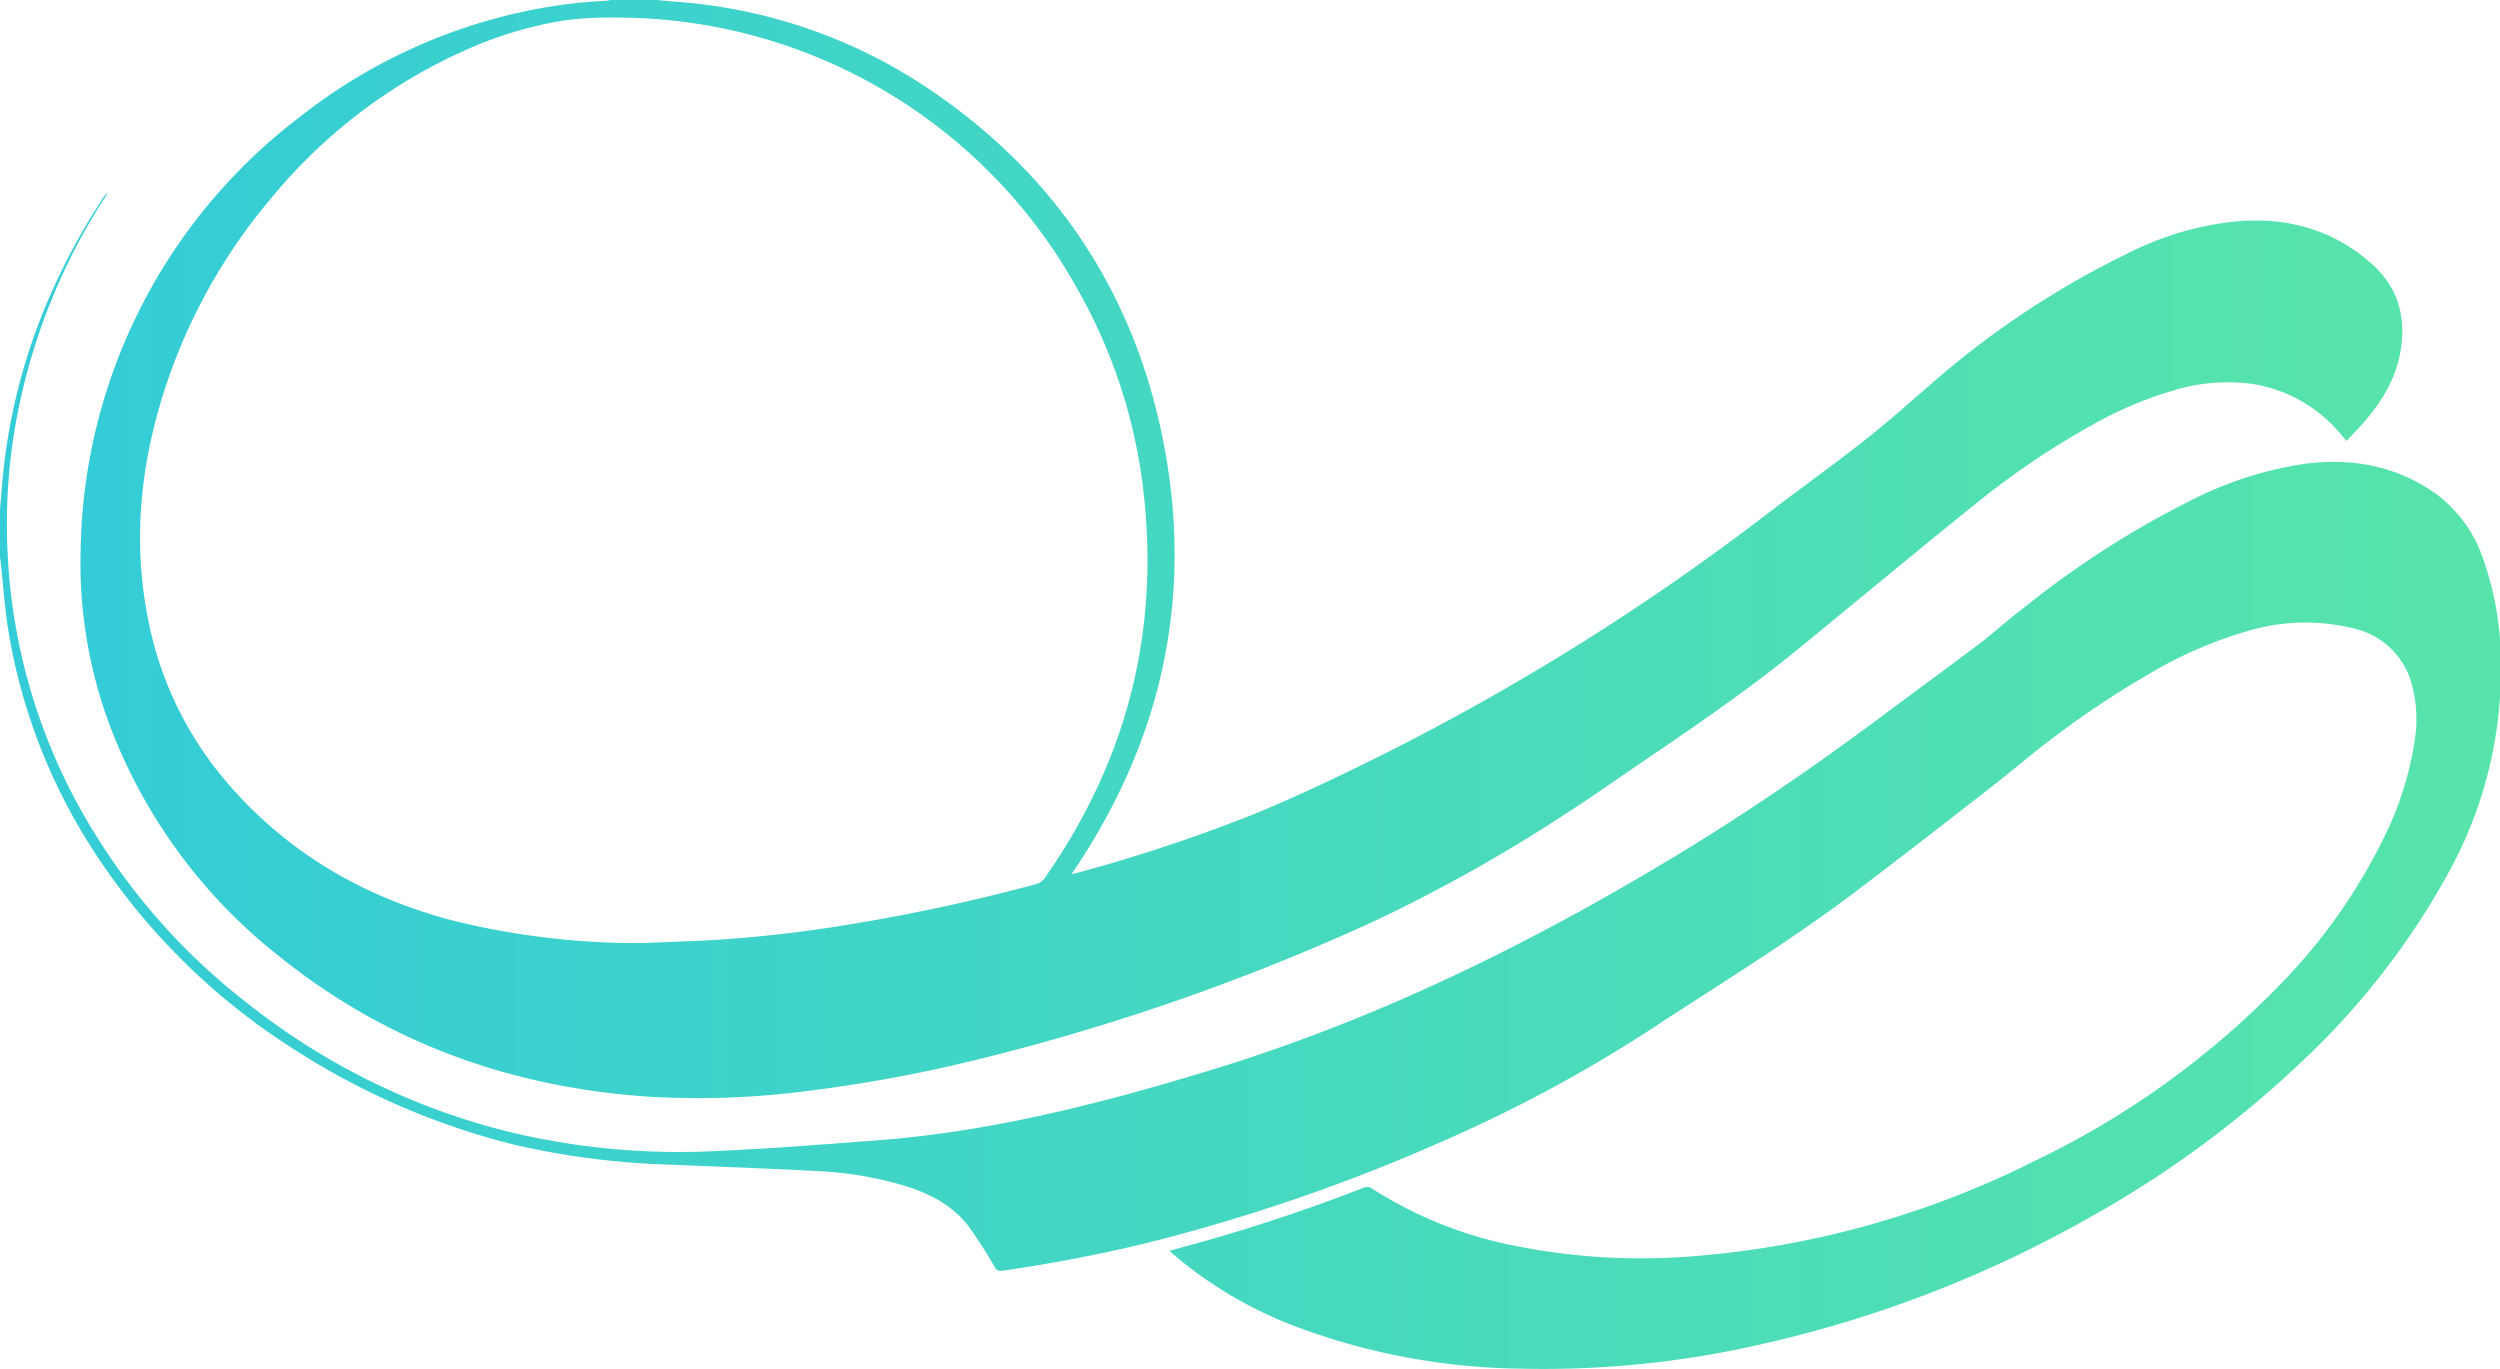 <svg id="Layer_1" data-name="Layer 1" xmlns="http://www.w3.org/2000/svg" xmlns:xlink="http://www.w3.org/1999/xlink" viewBox="0 0 341.12 186.8"><defs><style>.cls-1{fill:url(#linear-gradient);}.cls-2{fill:url(#linear-gradient-2);}</style><linearGradient id="linear-gradient" x1="15.42" y1="80.53" x2="332.25" y2="80.53" gradientUnits="userSpaceOnUse"><stop offset="0" stop-color="#34ccd7"/><stop offset="1" stop-color="#57e4aa"/></linearGradient><linearGradient id="linear-gradient-2" x1="4.44" y1="112.15" x2="345.56" y2="112.15" xlink:href="#linear-gradient"/></defs><title>Logo - Solo [Grad]</title><path class="cls-1" d="M94.09,5.6c.92.09,1.85.18,2.77.25a70.82,70.82,0,0,1,33.93,11.62c17.09,11.38,27.94,27.2,32.16,47.27,4.49,21.4.35,41.28-11.85,59.46-.1.15-.21.29-.31.45a1.4,1.4,0,0,0-.07.19,4.08,4.08,0,0,0,.44-.07,224.27,224.27,0,0,0,24.18-8c6.35-2.6,12.57-5.6,18.71-8.68a326.19,326.19,0,0,0,51.58-32.42c6-4.6,12.28-8.94,18-13.94,1.49-1.31,3-2.6,4.48-3.89a121.22,121.22,0,0,1,27.17-17.92,41.59,41.59,0,0,1,14.27-4.11c6.89-.61,13.11,1.06,18.4,5.69,3.74,3.28,4.88,7.43,4,12.2-.77,4.26-3.15,7.64-6.05,10.71-.4.42-.81.85-1.27,1.35l-.58-.65a19.7,19.7,0,0,0-11.94-7.07,25.39,25.39,0,0,0-11.06.82,52.58,52.58,0,0,0-11,4.65,110.55,110.55,0,0,0-15.87,10.7c-8.1,6.5-16.07,13.16-24.12,19.73-7,5.75-14.55,10.89-22.08,16-3.37,2.29-6.68,4.65-10.11,6.83a214.36,214.36,0,0,1-26,14.56,302.71,302.71,0,0,1-55.65,19.23,197,197,0,0,1-21.31,3.86,114.84,114.84,0,0,1-21.85.83C74.35,154,57.41,148,42.68,136.2a72.86,72.86,0,0,1-22.63-30,63.25,63.25,0,0,1-4.61-25.36A75.71,75.71,0,0,1,45.32,21.58,74.66,74.66,0,0,1,75.94,7.17a69,69,0,0,1,11-1.45c.29,0,.58-.08.87-.12Zm-1.9,128.68c3.11-.14,6.23-.24,9.34-.4a179.48,179.48,0,0,0,18.62-2.11,257.12,257.12,0,0,0,25.75-5.56,2,2,0,0,0,1-.68q17.52-24.9,13.29-55a72.55,72.55,0,0,0-8.64-25.32A71.86,71.86,0,0,0,88.47,8a48.61,48.61,0,0,0-6.94.37,53.29,53.29,0,0,0-13.66,4.11A72.3,72.3,0,0,0,41.65,32.4,77.25,77.25,0,0,0,26.74,59.28c-3.18,10.09-4.19,20.35-2.09,30.81a48.09,48.09,0,0,0,10.71,22.22c8.16,9.54,18.5,15.6,30.57,18.82A104.63,104.63,0,0,0,92.19,134.28Z" transform="translate(-4.44 -5.6)"/><path class="cls-2" d="M4.44,75.05c.13-1.49.25-3,.39-4.47a81,81,0,0,1,7.62-27.21,87.55,87.55,0,0,1,6-10.67,2.91,2.91,0,0,1,.69-.8l-.32.55A83.85,83.85,0,0,0,7.09,60.79a78.6,78.6,0,0,0-1.6,20.47,79.42,79.42,0,0,0,12.22,38.61,86.83,86.83,0,0,0,20.77,22.84,93.6,93.6,0,0,0,35.74,17.41,99.56,99.56,0,0,0,27.89,2.54c7.43-.34,14.84-.91,22.25-1.48,15.56-1.21,30.55-5.07,45.43-9.61,22.22-6.78,42.88-16.89,62.71-28.83,9.65-5.81,18.94-12.15,28-18.88,4.68-3.49,9.4-6.94,14.06-10.45,1.7-1.29,3.27-2.75,5-4.07,2.19-1.73,4.38-3.48,6.66-5.08a124.68,124.68,0,0,1,17.19-10.39,50.17,50.17,0,0,1,15.63-5c6.51-.81,12.58.33,18,4.27a18.41,18.41,0,0,1,6.3,8.95,43.19,43.19,0,0,1,2.34,15.08,57.29,57.29,0,0,1-7.16,27.53,103.6,103.6,0,0,1-20,25.75,142.77,142.77,0,0,1-28.58,21.06,163.52,163.52,0,0,1-45.44,17.57A132.32,132.32,0,0,1,212,192.35a90.23,90.23,0,0,1-30.54-5.67,56.29,56.29,0,0,1-17-10c-.12-.1-.23-.22-.44-.41l1.47-.41a240.42,240.42,0,0,0,25-8.19,1.28,1.28,0,0,1,1,0,55.85,55.85,0,0,0,19.66,7.92A87.49,87.49,0,0,0,235.59,177a125.62,125.62,0,0,0,46.49-13,117,117,0,0,0,32.77-23.34A77.23,77.23,0,0,0,329.67,120a44.54,44.54,0,0,0,4.22-13.18,18.23,18.23,0,0,0-.53-8.43,10.63,10.63,0,0,0-7.93-7.08,27.44,27.44,0,0,0-14.08.33,57,57,0,0,0-13.42,5.77,126.25,126.25,0,0,0-13.12,8.69c-2.91,2.18-5.67,4.55-8.54,6.79-6,4.68-12.06,9.38-18.14,14-7.3,5.54-15,10.48-22.72,15.44l-3.89,2.51a193,193,0,0,1-24.78,14,250.23,250.23,0,0,1-46.12,16.44Q151,177.59,141.16,179a.88.88,0,0,1-1-.52,57.55,57.55,0,0,0-3.69-5.72c-2.3-2.91-5.54-4.47-9.05-5.5a50.34,50.34,0,0,0-11.62-1.88c-6.49-.34-13-.57-19.48-.85a108.15,108.15,0,0,1-21.81-2.76,100.16,100.16,0,0,1-30.27-13.2,89.74,89.74,0,0,1-27-26.83A78.48,78.48,0,0,1,5.53,91.34c-.47-3-.65-6-1-9,0-.25-.07-.49-.11-.74Z" transform="translate(-4.44 -5.6)"/></svg>